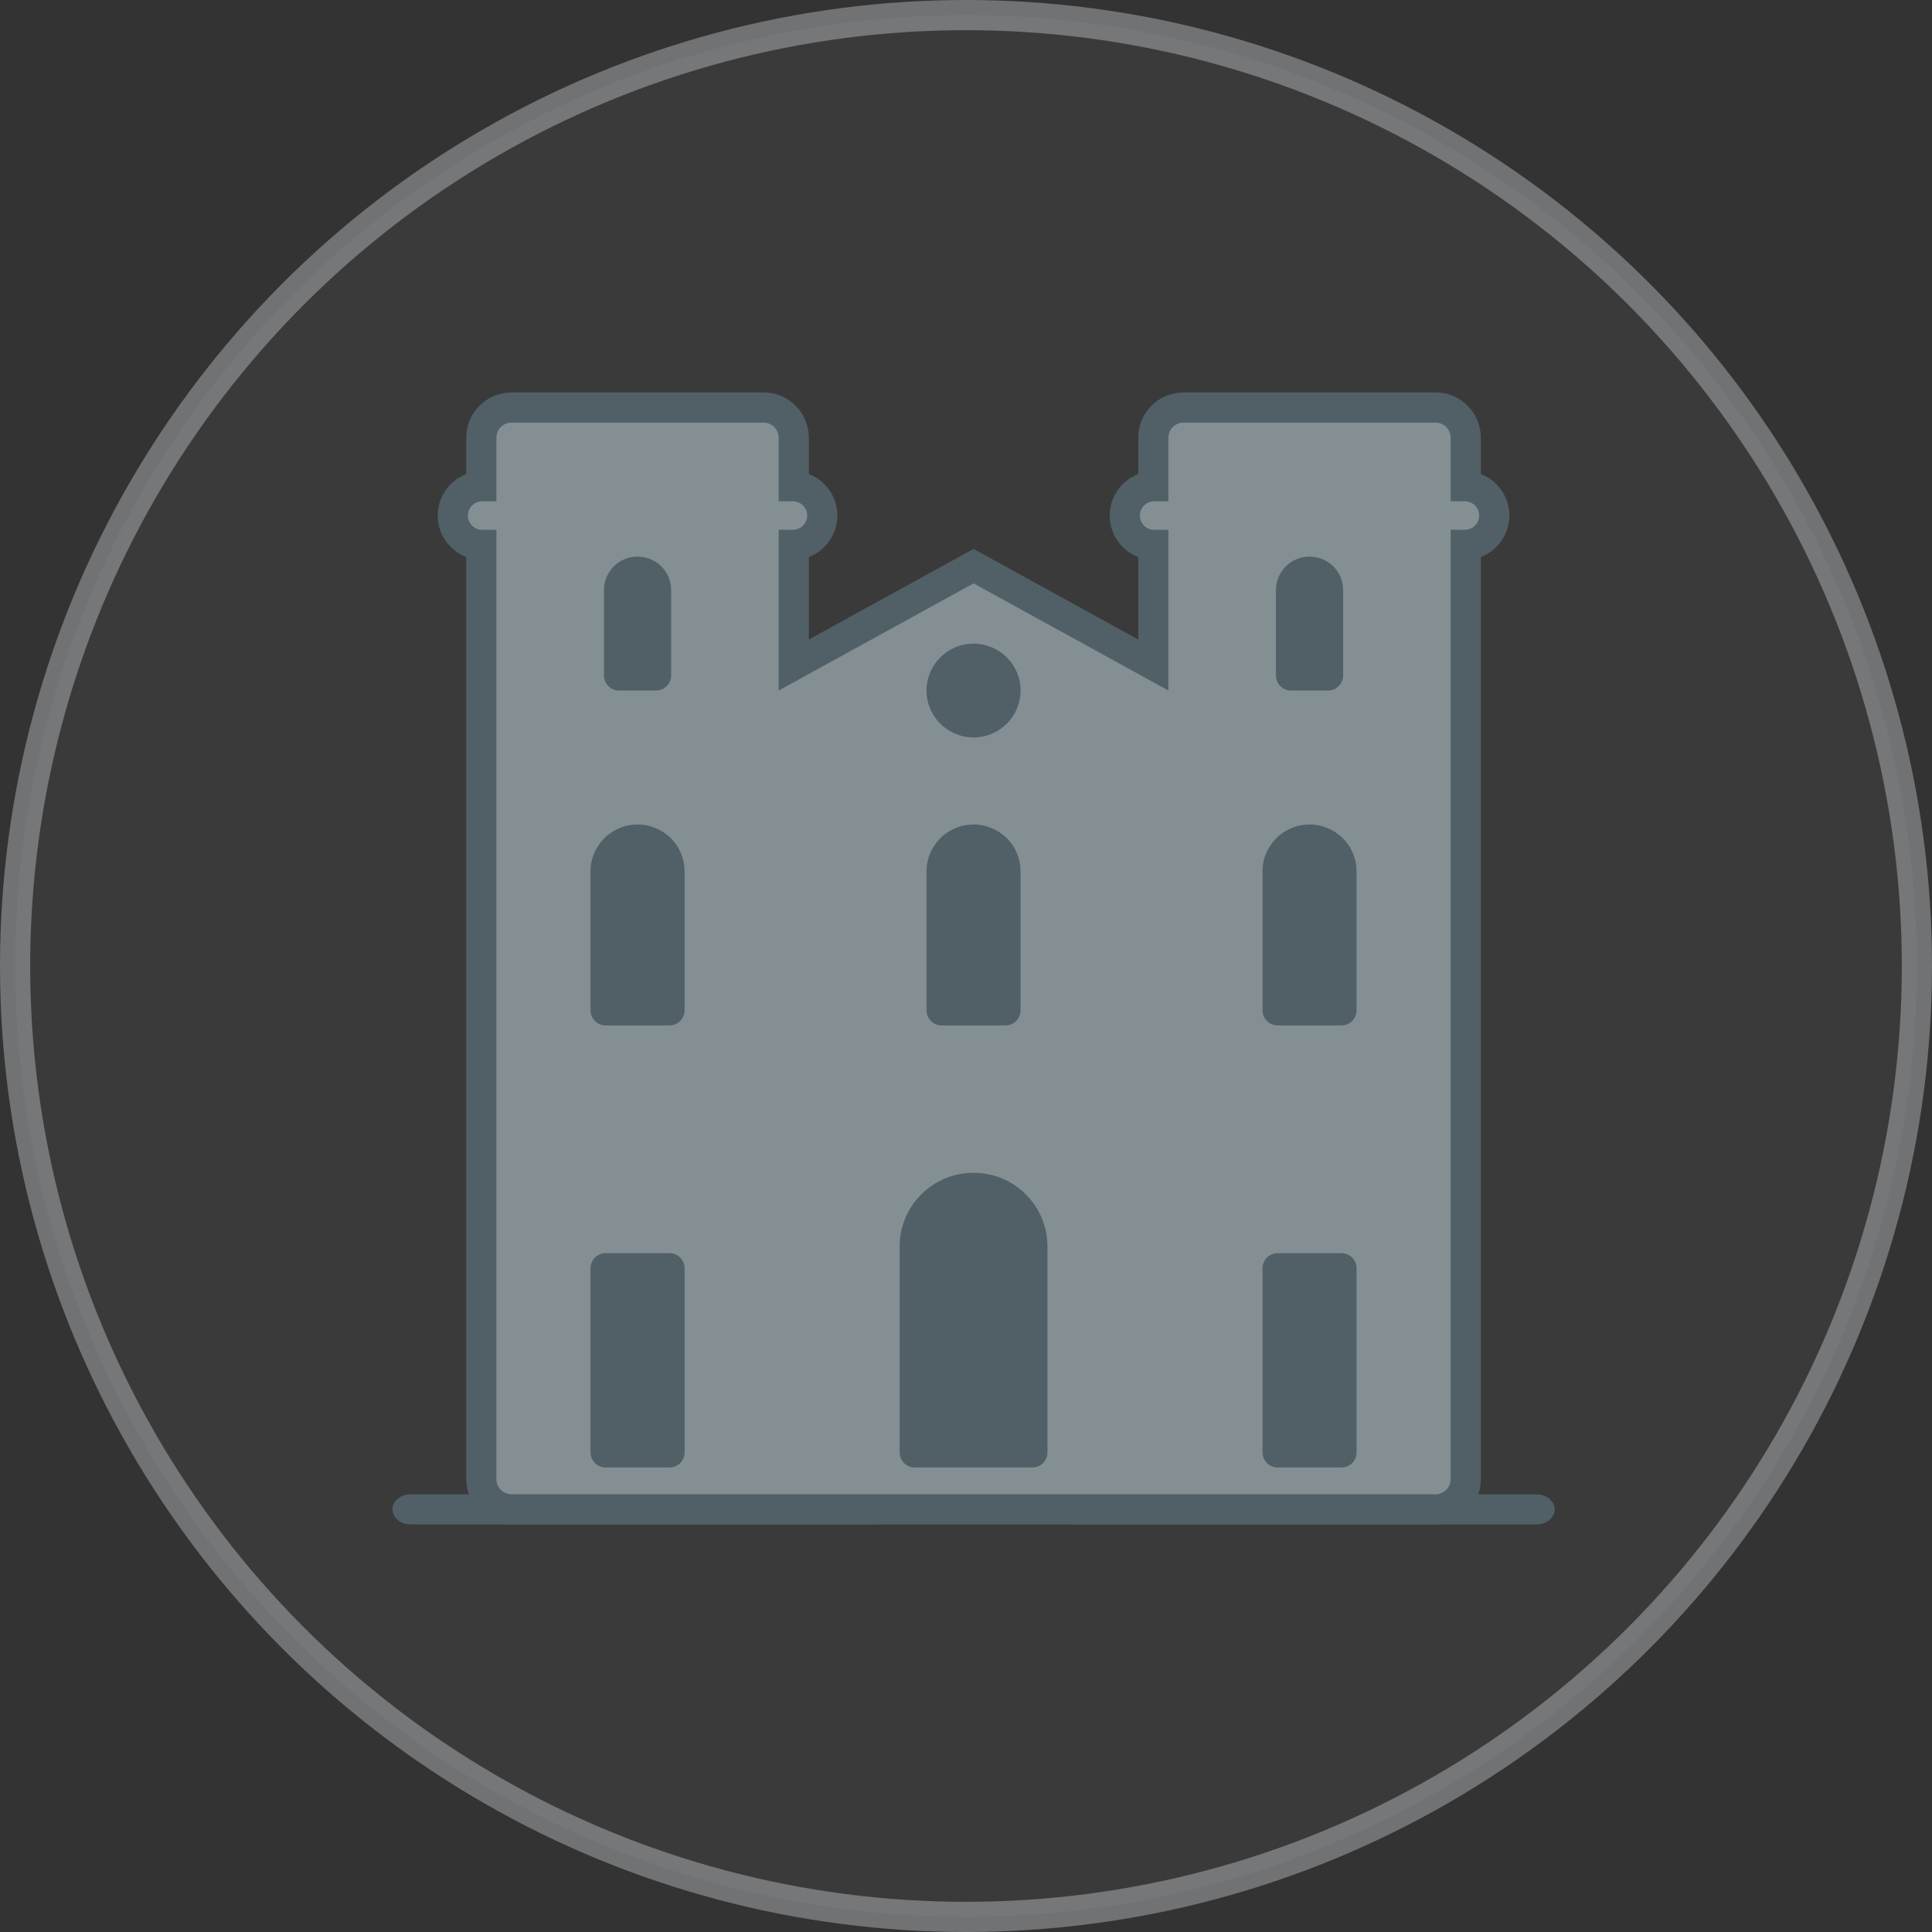 <?xml version="1.0" encoding="UTF-8"?>
<svg width="128px" height="128px" viewBox="0 0 128 128" version="1.1" xmlns="http://www.w3.org/2000/svg" xmlns:xlink="http://www.w3.org/1999/xlink">
    <rect x="0" y="0" width="128" height="128" fill="#333333" stroke="none"/>
    <!-- Generator: Sketch 53 (72520) - https://sketchapp.com -->
    <title>img-race-mauritius</title>
    <desc>Created with Sketch.</desc>
    <g id="Symbols" stroke="none" stroke-width="1" fill="none" fill-rule="evenodd">
        <g id="image-/-race-/-mauritus">
            <g>
                <circle id="img-race-" stroke-opacity="0.32" stroke="#F0F8FF" stroke-width="2" fill-opacity="0.04" fill="#F0F8FF" cx="64" cy="64" r="63"></circle>
                <g id="x" transform="translate(26, 28)">
                    <path d="M71.11,4.213 C72.158,4.241 73,5.101 73,6.156 C73,7.212 72.158,8.071 71.11,8.099 L71.11,70 C71.11,71.105 70.214,72 69.11,72 L7.89,72 C6.786,72 5.89,71.105 5.89,70 L5.89,8.099 C4.842,8.071 4,7.212 4,6.156 C4,5.101 4.842,4.241 5.89,4.213 L5.89,1 C5.89,-0.105 6.786,-1 7.89,-1 L24.589,-1 C25.694,-1 26.589,-0.105 26.589,1 L26.589,4.213 C27.638,4.241 28.479,5.101 28.479,6.156 C28.479,7.212 27.638,8.071 26.589,8.099 L26.589,16.059 L38.5,9.509 L50.411,16.059 L50.411,8.099 C49.362,8.071 48.521,7.212 48.521,6.156 C48.521,5.101 49.362,4.241 50.411,4.213 L50.411,1 C50.411,-0.105 51.306,-1 52.411,-1 L69.11,-1 C70.214,-1 71.11,-0.105 71.11,1 L71.11,4.213 Z" id="Path" stroke="#516066" stroke-width="2" fill="#516066" fill-rule="nonzero"></path>
                    <path d="M75.79,73 L45.208,73 C44.541,73 44,72.553 44,72.001 C44,71.448 44.541,71 45.208,71 L75.79,71 C76.458,71 77,71.448 77,72.001 C77,72.553 76.458,73 75.79,73" id="Fill-704" fill="#516066"></path>
                    <path d="M31.79,73 L1.208,73 C0.541,73 0,72.553 0,72.001 C0,71.448 0.541,71 1.208,71 L31.79,71 C32.458,71 33,71.448 33,72.001 C33,72.553 32.458,73 31.79,73" id="Fill-704-Copy-10" fill="#516066"></path>
                    <path d="M70.11,5.213 L70.11,1 C70.11,0.448 69.662,5.44966206e-15 69.11,5.55111512e-15 L52.411,2.59792188e-14 C51.859,2.21564527e-14 51.411,0.448 51.411,1 L51.411,5.213 L50.464,5.213 C49.943,5.213 49.521,5.635 49.521,6.156 L49.521,6.156 C49.521,6.677 49.943,7.1 50.464,7.1 L51.411,7.1 L51.411,17.75 L38.5,10.65 L25.589,17.75 L25.589,7.1 L26.536,7.1 C27.057,7.1 27.479,6.677 27.479,6.156 L27.479,6.156 C27.479,5.635 27.057,5.213 26.536,5.213 L25.589,5.213 L25.589,1 C25.589,0.448 25.141,2.65438995e-14 24.589,2.66453526e-14 L7.89,4.88498131e-15 C7.338,4.98643437e-15 6.89,0.448 6.89,1 L6.89,5.213 L5.944,5.213 C5.423,5.213 5,5.635 5,6.156 L5,6.156 C5,6.677 5.423,7.1 5.944,7.1 L6.89,7.1 L6.89,70 C6.89,70.552 7.338,71 7.89,71 L69.11,71 C69.662,71 70.11,70.552 70.11,70 L70.11,7.1 L71.056,7.1 C71.577,7.1 72,6.677 72,6.156 L72,6.156 C72,5.635 71.577,5.213 71.056,5.213 L70.11,5.213 Z M14.014,11.094 C14.014,9.868 15.01,8.875 16.24,8.875 C17.469,8.875 18.466,9.868 18.466,11.094 L18.466,16.75 C18.466,17.302 18.018,17.75 17.466,17.75 L15.014,17.75 C14.461,17.75 14.014,17.302 14.014,16.75 L14.014,11.094 Z M18.356,69.225 L14.123,69.225 C13.571,69.225 13.123,68.777 13.123,68.225 L13.123,56.025 C13.123,55.473 13.571,55.025 14.123,55.025 L18.356,55.025 C18.908,55.025 19.356,55.473 19.356,56.025 L19.356,68.225 C19.356,68.777 18.908,69.225 18.356,69.225 Z M18.356,39.938 L14.123,39.938 C13.571,39.938 13.123,39.49 13.123,38.938 L13.123,29.731 C13.123,28.016 14.519,26.625 16.24,26.625 C17.961,26.625 19.356,28.016 19.356,29.731 L19.356,38.938 C19.356,39.49 18.908,39.938 18.356,39.938 Z M38.5,14.644 C40.221,14.644 41.616,16.034 41.616,17.75 C41.616,19.466 40.221,20.856 38.5,20.856 C36.779,20.856 35.384,19.466 35.384,17.75 C35.384,16.034 36.779,14.644 38.5,14.644 Z M35.384,29.731 C35.384,28.016 36.779,26.625 38.5,26.625 C40.221,26.625 41.616,28.016 41.616,29.731 L41.616,38.938 C41.616,39.49 41.169,39.938 40.616,39.938 L36.384,39.938 C35.831,39.938 35.384,39.49 35.384,38.938 L35.384,29.731 Z M42.397,69.225 L34.603,69.225 C34.05,69.225 33.603,68.777 33.603,68.225 L33.603,54.581 C33.603,51.885 35.795,49.7 38.5,49.7 C41.205,49.7 43.397,51.885 43.397,54.581 L43.397,68.225 C43.397,68.777 42.95,69.225 42.397,69.225 Z M58.534,11.094 C58.534,9.868 59.531,8.875 60.76,8.875 C61.99,8.875 62.986,9.868 62.986,11.094 L62.986,16.75 C62.986,17.302 62.539,17.75 61.986,17.75 L59.534,17.75 C58.982,17.75 58.534,17.302 58.534,16.75 L58.534,11.094 Z M62.877,69.225 L58.644,69.225 C58.092,69.225 57.644,68.777 57.644,68.225 L57.644,56.025 C57.644,55.473 58.092,55.025 58.644,55.025 L62.877,55.025 C63.429,55.025 63.877,55.473 63.877,56.025 L63.877,68.225 C63.877,68.777 63.429,69.225 62.877,69.225 Z M62.877,39.938 L58.644,39.938 C58.092,39.938 57.644,39.49 57.644,38.938 L57.644,29.731 C57.644,28.016 59.039,26.625 60.76,26.625 C62.481,26.625 63.877,28.016 63.877,29.731 L63.877,38.938 C63.877,39.49 63.429,39.938 62.877,39.938 Z" id="Shape" fill="#838F93" fill-rule="nonzero"></path>
                </g>
            </g>
        </g>
    </g>
</svg>